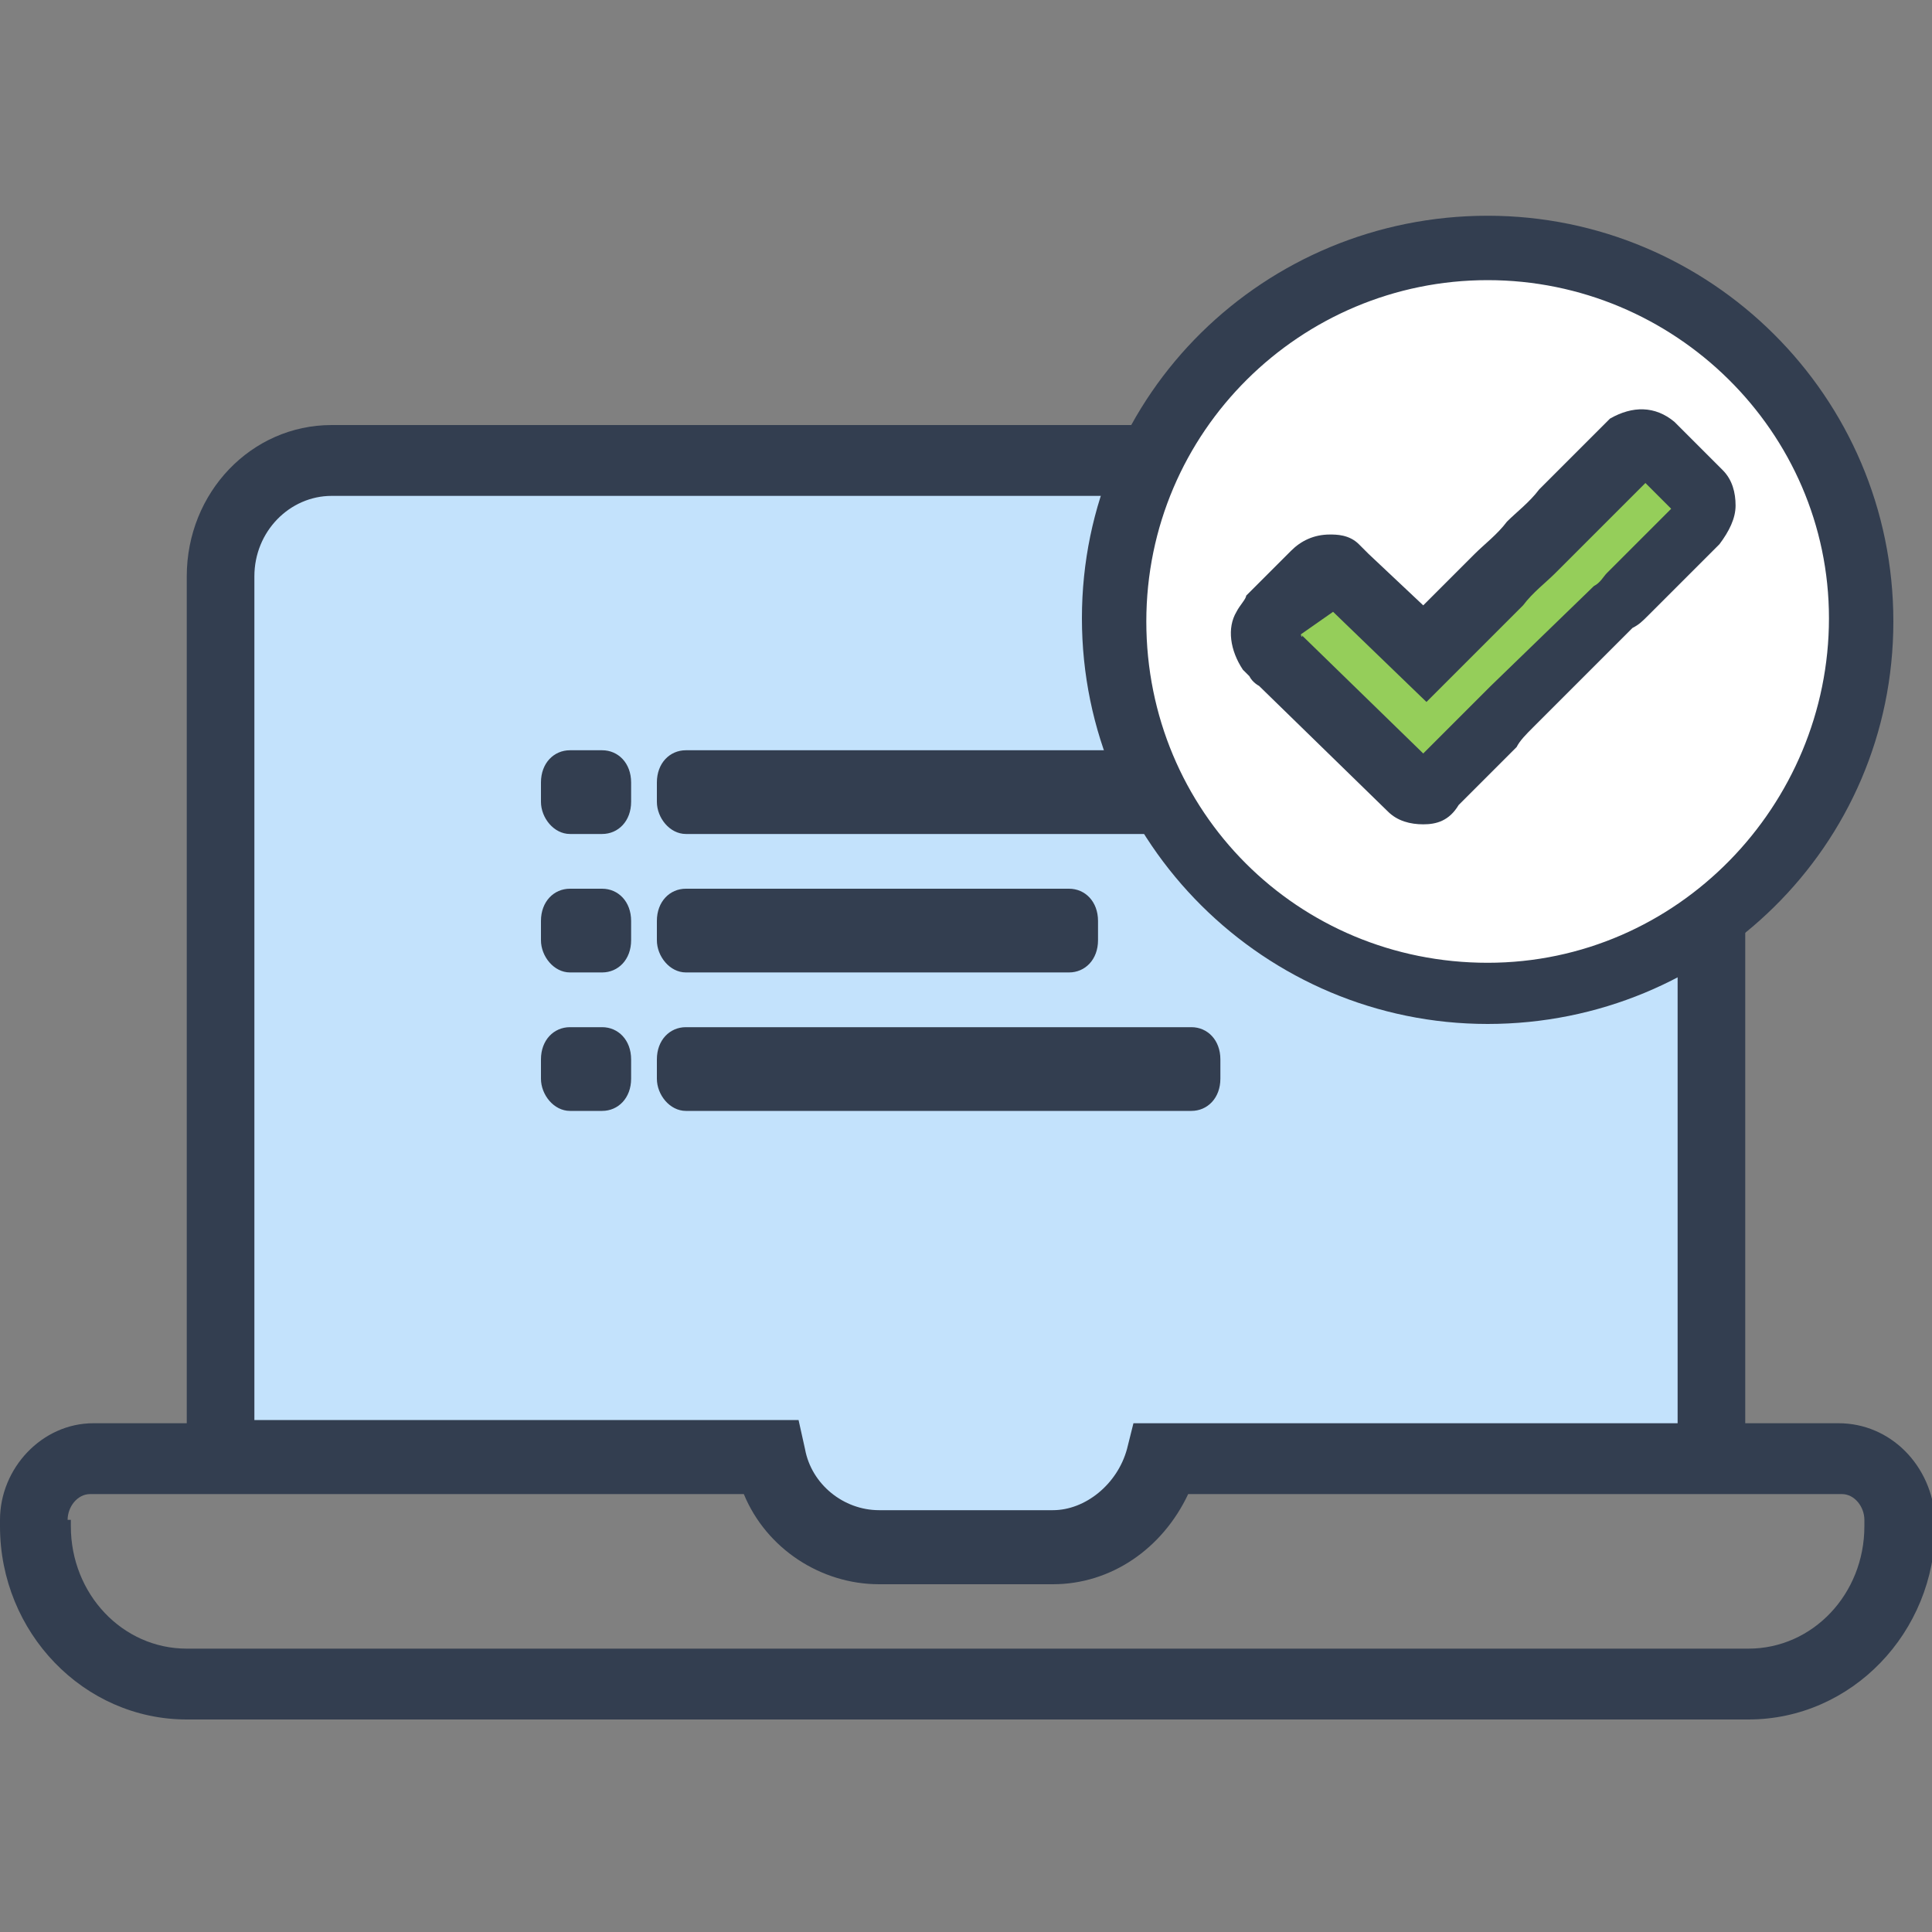 <svg width="60" height="60" viewBox="0 0 60 60" fill="none" xmlns="http://www.w3.org/2000/svg">
<rect x="0" y="0" width="60" height="60" fill="#808080" stroke="none"/>
<g clip-path="url(#clip0)">
<path d="M50.5 45.2H36.2L34 48.1L25.7 47.9L23.1 45.3H9.2C7.6 45.3 6.3 44 6.3 42.4V17.4C6.3 15.8 7.6 14.5 9.2 14.5H50.5C52.1 14.5 53.4 15.8 53.4 17.4V42.4C53.3 43.9 52.1 45.2 50.5 45.2Z" fill="#C3E2FC"/>
<path d="M57.1 44.2H54.2V17.9C54.2 15.3 52.2 13.2 49.7 13.2H10.3C7.8 13.2 5.8 15.3 5.8 17.9V44.2H2.9C1.3 44.2 0 45.6 0 47.2V47.4C0 50.7 2.6 53.4 5.8 53.4H54.3C57.5 53.4 60.1 50.7 60.1 47.4V47.2C60 45.5 58.7 44.2 57.1 44.2ZM2.1 47.2C2.1 46.8 2.4 46.4 2.8 46.4H23.1C23.8 48.1 25.5 49.2 27.3 49.2H32.7C34.5 49.2 36.1 48.1 36.9 46.4H57.2C57.6 46.4 57.9 46.8 57.9 47.2V47.4C57.9 49.5 56.3 51.2 54.3 51.2H5.8C3.8 51.2 2.2 49.5 2.2 47.4V47.2H2.1ZM52.1 44.2H35.2L35 45C34.7 46.1 33.7 46.9 32.7 46.9H27.3C26.2 46.9 25.2 46.1 25 45L24.8 44.1H7.9V17.9C7.9 16.5 9 15.4 10.3 15.4H49.7C51 15.4 52.1 16.5 52.1 17.9V44.2Z" fill="#333E50"/>
<path d="M18.7 23.3H17.7C17.2 23.3 16.8 23.7 16.8 24.3V24.9C16.8 25.4 17.2 25.9 17.7 25.9H18.7C19.2 25.9 19.6 25.5 19.6 24.9V24.3C19.6 23.7 19.2 23.3 18.7 23.3Z" fill="#333E50"/>
<path d="M42.4 23.3H21.3C20.8 23.3 20.4 23.7 20.4 24.3V24.9C20.4 25.4 20.8 25.9 21.3 25.9H42.4C42.9 25.9 43.3 25.5 43.3 24.9V24.3C43.3 23.7 42.9 23.3 42.4 23.3Z" fill="#333E50"/>
<path d="M18.7 27.6H17.7C17.2 27.6 16.8 28 16.8 28.6V29.2C16.8 29.7 17.2 30.2 17.7 30.2H18.7C19.2 30.2 19.6 29.8 19.6 29.2V28.6C19.6 28 19.2 27.6 18.7 27.6Z" fill="#333E50"/>
<path d="M33.2 27.6H21.3C20.8 27.6 20.4 28 20.4 28.6V29.2C20.4 29.7 20.8 30.2 21.3 30.2H33.2C33.7 30.2 34.1 29.8 34.1 29.2V28.6C34.1 28 33.7 27.6 33.2 27.6Z" fill="#333E50"/>
<path d="M18.7 31.9H17.7C17.2 31.9 16.8 32.3 16.8 32.9V33.5C16.8 34 17.2 34.5 17.7 34.5H18.7C19.2 34.5 19.6 34.1 19.6 33.5V32.9C19.6 32.3 19.2 31.9 18.7 31.9Z" fill="#333E50"/>
<path d="M37 31.9H21.3C20.8 31.9 20.4 32.3 20.4 32.9V33.5C20.4 34 20.8 34.5 21.3 34.5H37C37.5 34.5 37.9 34.1 37.9 33.5V32.9C37.9 32.3 37.5 31.9 37 31.9Z" fill="#333E50"/>
<path d="M46.2 30.8C52.607 30.8 57.8 25.607 57.8 19.2C57.8 12.793 52.607 7.6 46.2 7.6C39.794 7.6 34.6 12.793 34.6 19.2C34.6 25.607 39.794 30.8 46.2 30.8Z" fill="white"/>
<path d="M46.2 31.8C39.3 31.8 33.6 26.2 33.6 19.2C33.6 12.2 39.3 6.7 46.2 6.7C53.1 6.7 58.8 12.3 58.8 19.3C58.8 26.3 53.1 31.8 46.2 31.8ZM46.2 8.7C40.4 8.7 35.6 13.4 35.6 19.3C35.6 25.2 40.3 29.9 46.2 29.9C52.1 29.9 56.8 25 56.8 19.2C56.8 13.4 52 8.7 46.2 8.7Z" fill="#333E50"/>
<path d="M43.8 24.4C44.1 24.6 44.4 24.6 44.7 24.4C44.8 24.3 45.1 24 45.1 24C45.3 23.8 45.4 23.7 45.5 23.6C45.6 23.5 45.8 23.3 45.9 23.2L46.3 22.8C46.6 22.5 46.8 22.3 47.1 22L50.2 18.9C50.5 18.6 50.8 18.3 51.1 18.1L51.4 17.8C51.6 17.6 51.9 17.3 52.1 17.1L52.9 16.3C53.1 16.1 53.1 15.7 52.9 15.4C52.7 15.2 52.4 14.9 52.2 14.7C52.1 14.6 52 14.5 51.8 14.3L51.5 14C51.4 13.9 51.2 13.8 51.1 13.8C50.9 13.8 50.8 13.9 50.7 14C50.7 14 50.6 14 50.6 14.1L48.6 16.1C48 16.7 47.3 17.4 46.6 18L44.9 19.7C44.8 19.8 44.7 19.9 44.6 20L44.3 20.3L41.9 18C41.8 17.9 41.7 17.8 41.7 17.8C41.6 17.7 41.5 17.7 41.4 17.7C41.2 17.7 41.1 17.8 40.9 17.9L39.5 19.3C39.4 19.4 39.4 19.4 39.3 19.5C39.1 19.7 39.2 20 39.4 20.3C39.5 20.4 39.6 20.6 39.8 20.7C39.9 20.8 39.9 20.8 40 20.9C40 20.8 43.8 24.4 43.8 24.4Z" fill="#95CE5A"/>
<path d="M44.2 25.6C43.8 25.6 43.4 25.5 43.1 25.2L39.1 21.3C39.1 21.3 38.9 21.2 38.8 21L38.6 20.8C38.2 20.2 38.1 19.5 38.4 19C38.5 18.8 38.7 18.6 38.7 18.5L40.1 17.1C40.4 16.8 40.8 16.6 41.3 16.6C41.5 16.6 41.9 16.6 42.2 16.9L42.5 17.2L44.2 18.8L45.8 17.2C46.1 16.9 46.5 16.6 46.8 16.2C47.1 15.9 47.5 15.6 47.8 15.2L49.8 13.2C49.9 13.1 50 13 50 13C50.7 12.6 51.4 12.6 52 13.1L53 14.1C53.2 14.3 53.4 14.5 53.5 14.6C53.8 14.9 53.9 15.3 53.9 15.7C53.9 16.1 53.7 16.5 53.4 16.9L52.6 17.7C52.5 17.8 52.4 17.9 52.2 18.1C52.1 18.2 52 18.3 51.9 18.4L51.6 18.7C51.4 18.9 51.3 19 51.2 19.1C51 19.3 50.9 19.4 50.7 19.5L47.6 22.6C47.4 22.8 47.2 23 47.1 23.2L45.7 24.6C45.7 24.6 45.4 24.9 45.3 25C45 25.5 44.6 25.6 44.2 25.6ZM40.4 19.7C40.4 19.8 40.5 19.8 40.4 19.7L44.2 23.4C44.3 23.3 44.4 23.2 44.4 23.2L45.8 21.8C46 21.6 46.1 21.5 46.3 21.3L49.5 18.2C49.7 18.1 49.8 17.9 49.9 17.8C50.1 17.6 50.2 17.5 50.4 17.3L50.7 17C50.8 16.9 50.9 16.8 51.1 16.6C51.2 16.5 51.3 16.4 51.4 16.3L51.9 15.8C51.8 15.7 51.8 15.7 51.7 15.6L51.1 15L49.3 16.8C49 17.1 48.7 17.4 48.3 17.8C48 18.1 47.6 18.4 47.3 18.8L44.3 21.8L41.4 19L40.4 19.7Z" fill="#333E50"/>
</g>
<defs>
<clipPath id="clip0">
<rect width="60" height="60" fill="white"/>
</clipPath>
</defs>
</svg>
